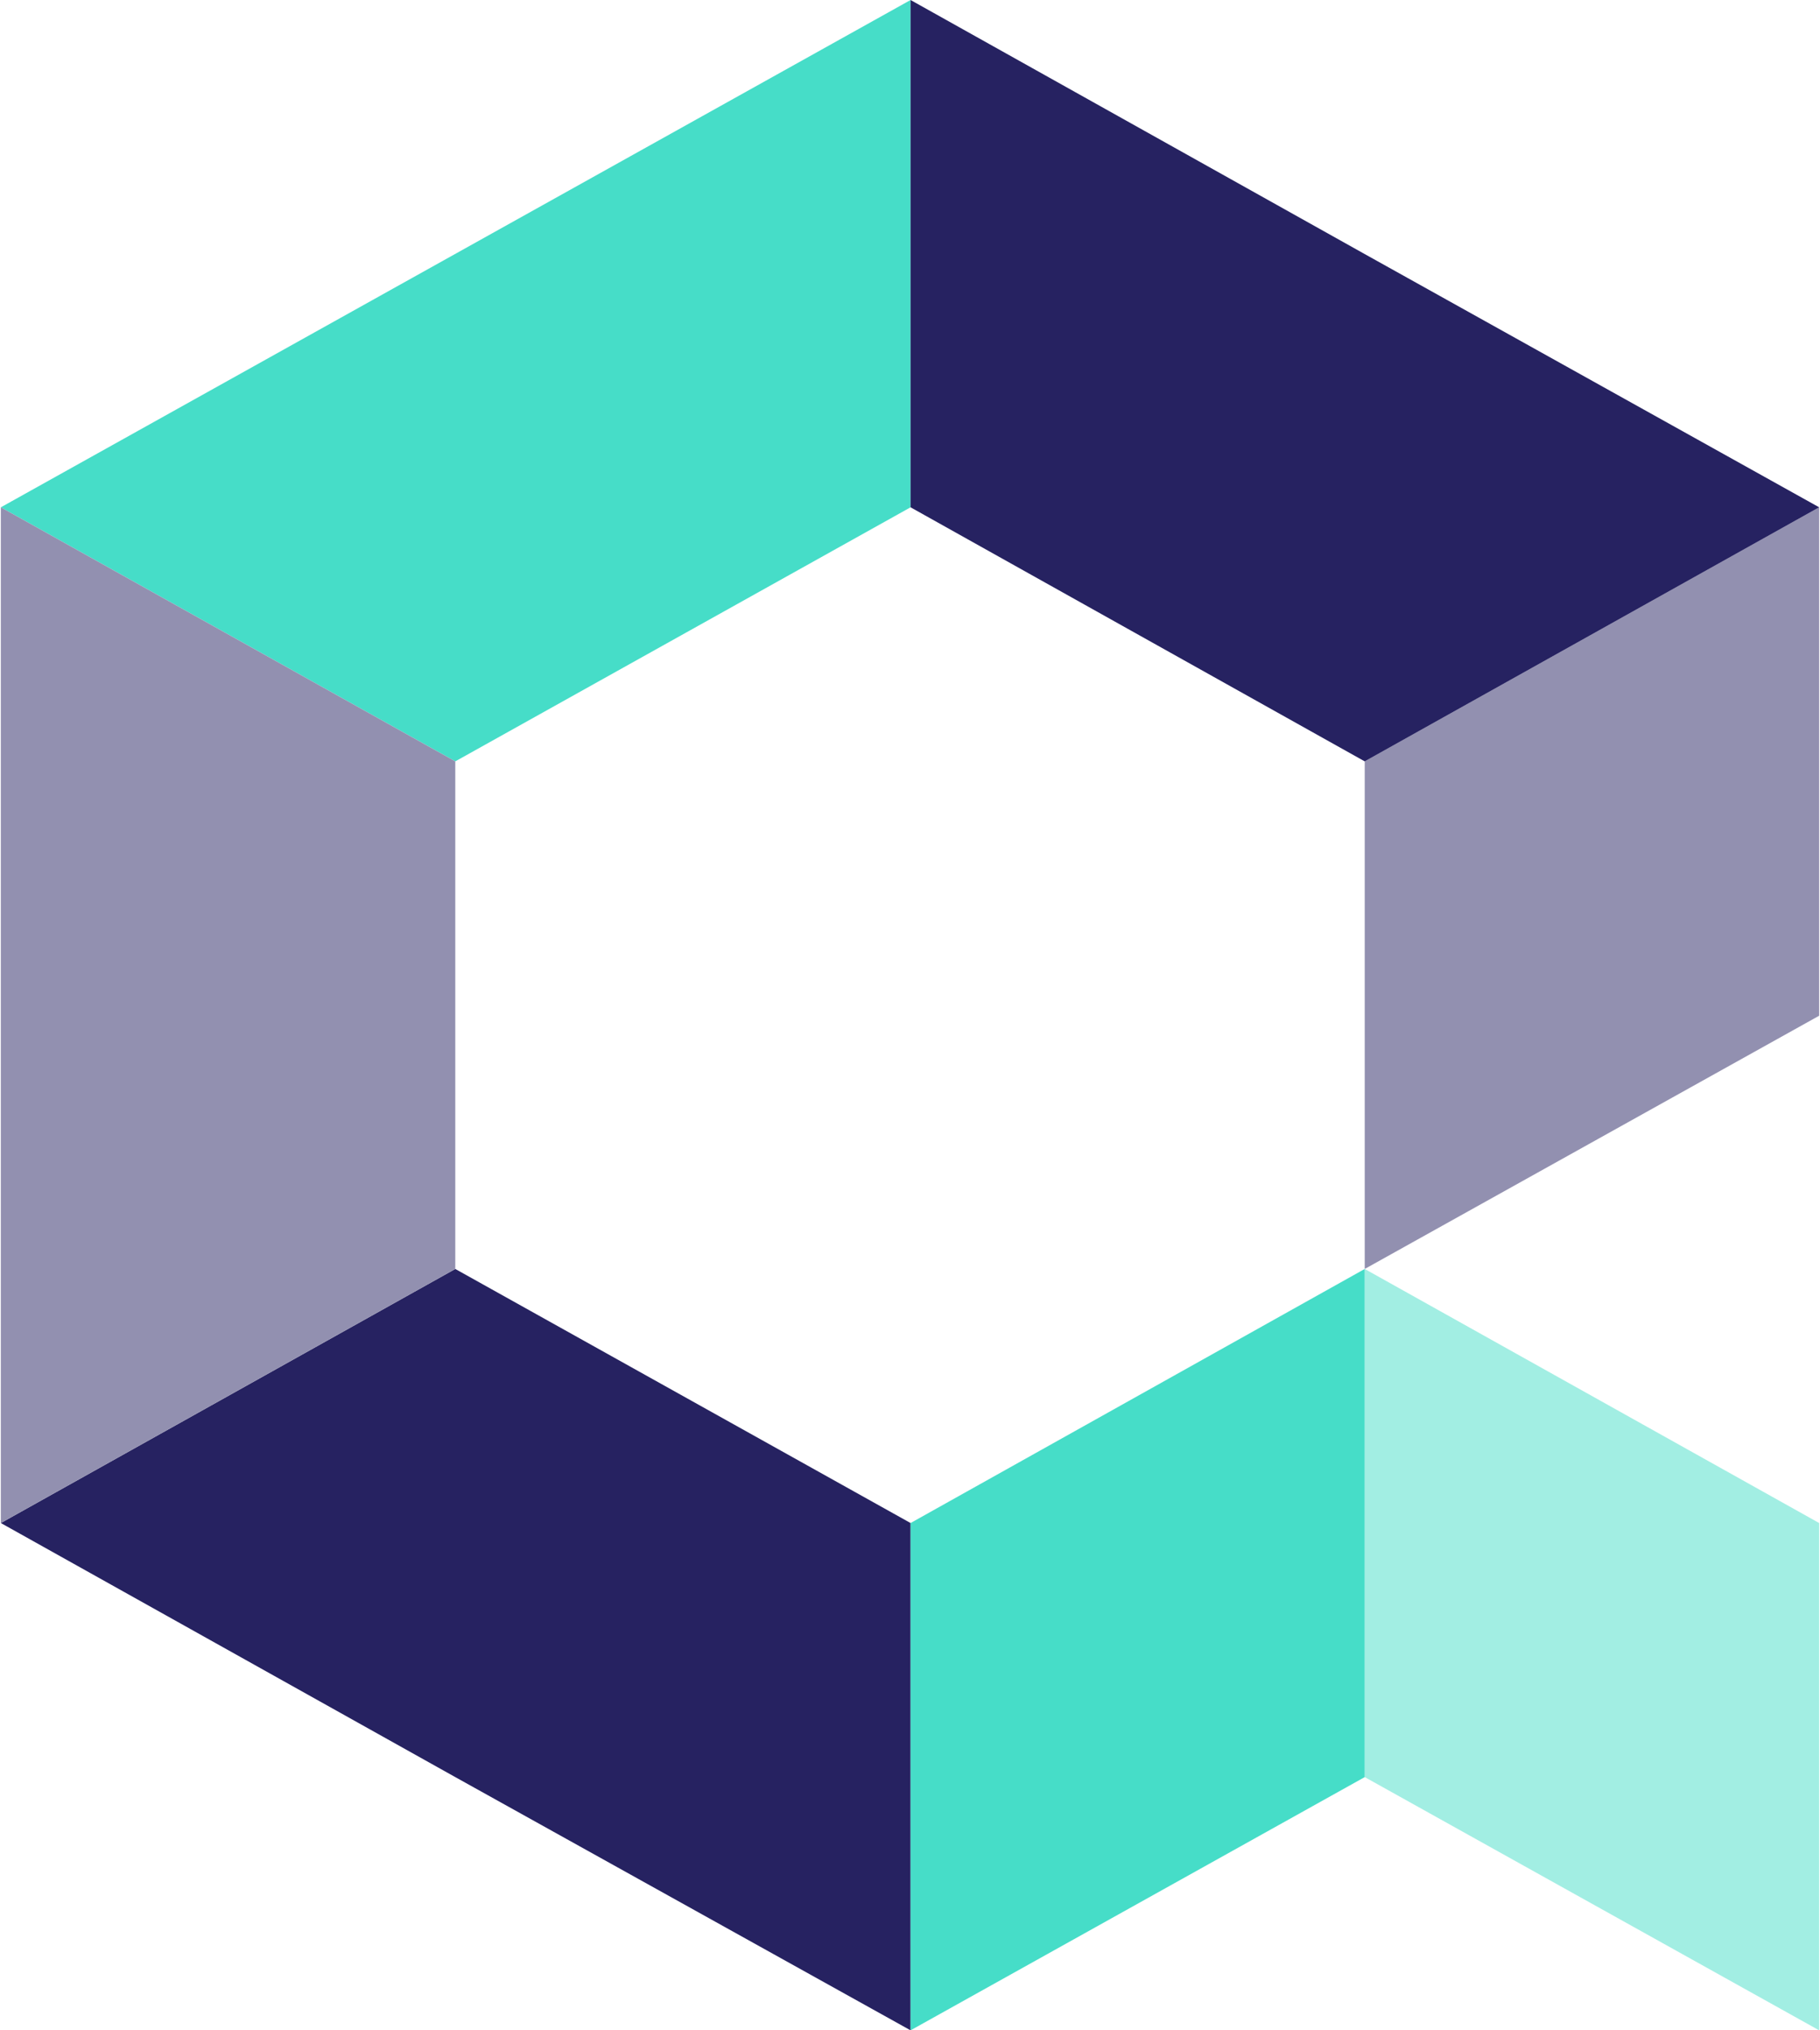 <?xml version="1.0" encoding="UTF-8"?>
<svg xmlns="http://www.w3.org/2000/svg" xmlns:xlink="http://www.w3.org/1999/xlink" width="26pt" height="29pt" viewBox="0 0 26 29" version="1.1">
<g id="surface1">
<path style=" stroke:none;fill-rule:nonzero;fill:rgb(57.255%,56.471%,69.02%);fill-opacity:1;" d="M 19.496 10.875 L 19.496 18.125 L 25.988 14.508 L 25.988 7.246 Z M 19.496 10.875 "/>
<path style=" stroke:none;fill-rule:nonzero;fill:rgb(63.529%,93.333%,89.02%);fill-opacity:1;" d="M 25.988 21.754 L 19.496 18.125 L 19.496 25.383 L 25.988 29 Z M 25.988 21.754 "/>
<path style=" stroke:none;fill-rule:nonzero;fill:rgb(27.451%,86.667%,78.431%);fill-opacity:1;" d="M 13.008 7.246 L 13.008 0 L 0.012 7.246 L 6.504 10.875 Z M 13.008 7.246 "/>
<path style=" stroke:none;fill-rule:nonzero;fill:rgb(14.902%,13.333%,38.039%);fill-opacity:1;" d="M 13.008 21.754 L 6.504 18.125 L 0.012 21.754 L 6.504 25.383 L 13.008 29 Z M 13.008 21.754 "/>
<path style=" stroke:none;fill-rule:nonzero;fill:rgb(57.255%,56.471%,69.02%);fill-opacity:1;" d="M 0.012 7.246 L 0.012 21.754 L 6.504 18.125 L 6.504 10.875 Z M 0.012 7.246 "/>
<path style=" stroke:none;fill-rule:nonzero;fill:rgb(27.451%,86.667%,78.431%);fill-opacity:1;" d="M 19.496 18.125 L 13.008 21.754 L 13.008 29 L 19.496 25.383 Z M 19.496 18.125 "/>
<path style=" stroke:none;fill-rule:nonzero;fill:rgb(14.902%,13.333%,38.039%);fill-opacity:1;" d="M 19.496 10.875 L 25.988 7.246 L 19.496 3.629 L 13.008 0 L 13.008 7.246 Z M 19.496 10.875 "/>
</g>
</svg>
